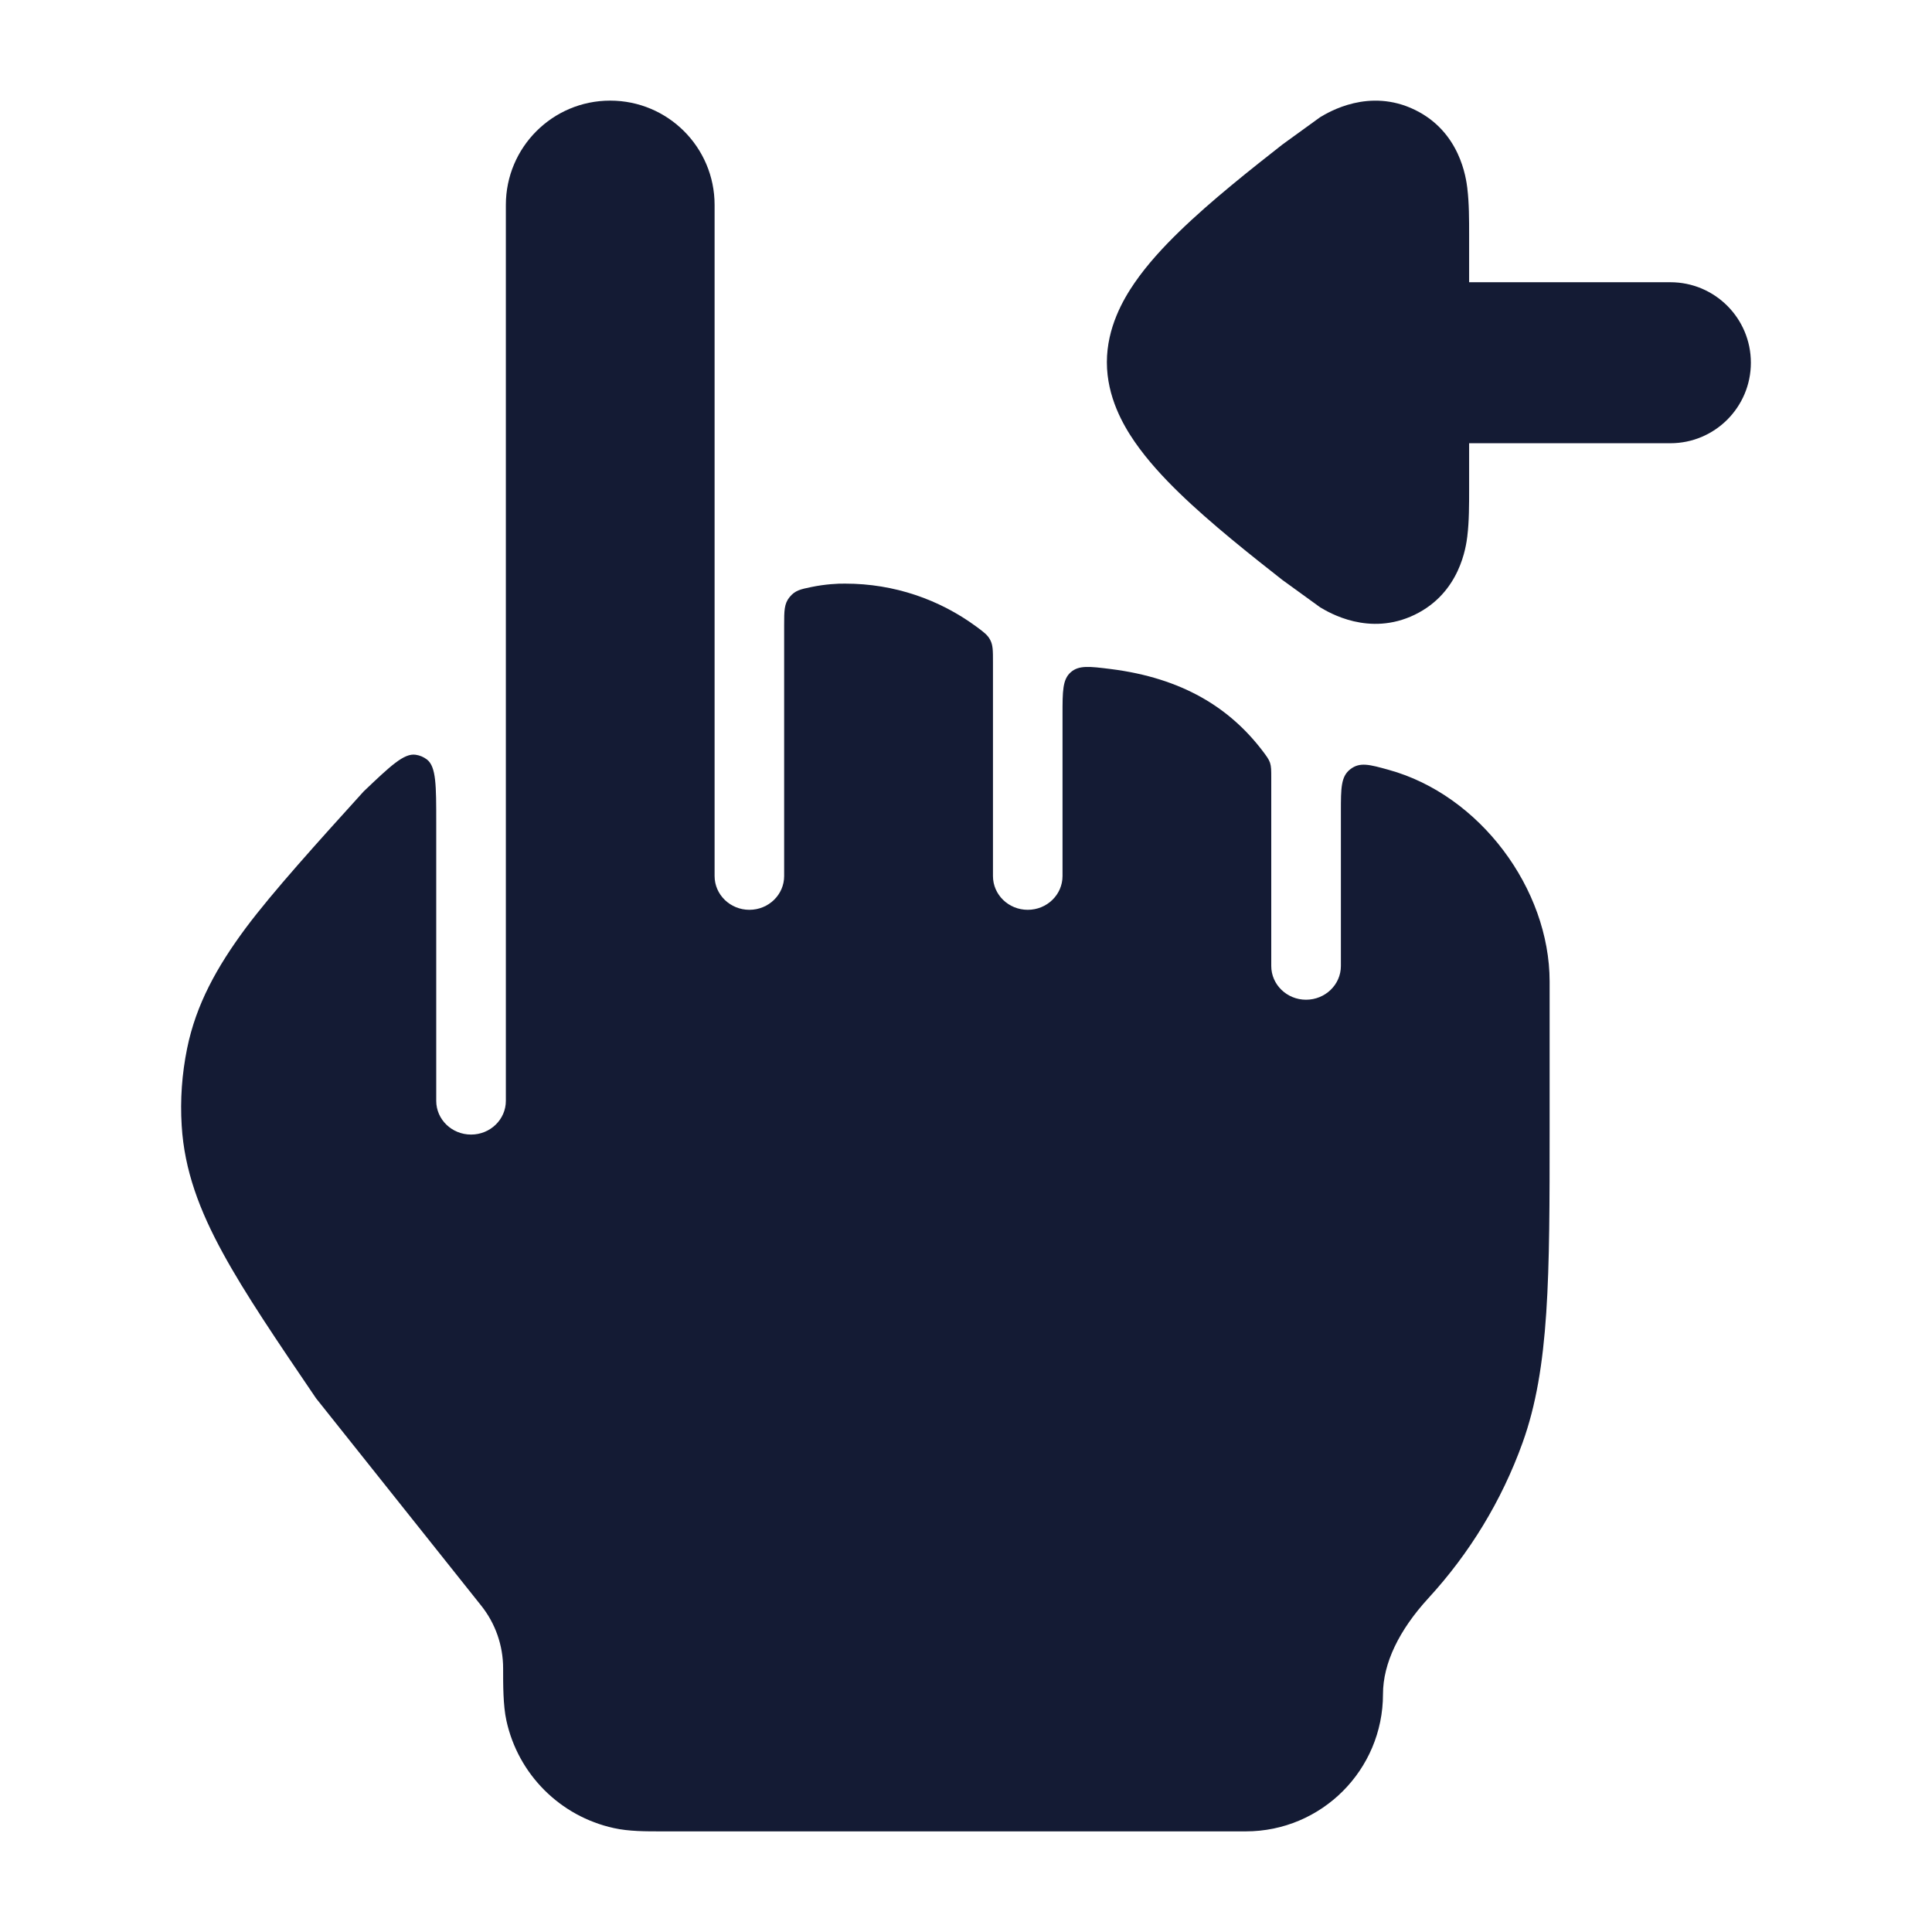 <svg width="24" height="24" viewBox="0 0 24 24" fill="none" xmlns="http://www.w3.org/2000/svg">
<path d="M20.75 5.506C21.302 5.506 21.75 5.058 21.75 4.506C21.75 3.953 21.302 3.506 20.75 3.506L18.25 3.506L18.25 2.911C18.25 2.736 18.25 2.52 18.228 2.344L18.228 2.34C18.212 2.214 18.14 1.638 17.575 1.364C17.008 1.089 16.508 1.391 16.399 1.456L15.931 1.795C15.555 2.09 15.041 2.495 14.65 2.876C14.454 3.066 14.253 3.283 14.094 3.514C13.953 3.719 13.75 4.069 13.75 4.5C13.75 4.931 13.953 5.281 14.094 5.486C14.253 5.717 14.454 5.934 14.65 6.124C15.041 6.504 15.555 6.91 15.931 7.205L16.399 7.544C16.508 7.609 17.008 7.911 17.575 7.636C18.14 7.362 18.212 6.786 18.228 6.659L18.228 6.656C18.25 6.48 18.25 6.264 18.25 6.088L18.25 5.506L20.75 5.506Z" fill="#141B34"/>
<path d="M9.309 11.302C9.548 11.302 9.741 11.114 9.741 10.883V7.765C9.741 7.588 9.741 7.499 9.809 7.417C9.877 7.334 9.944 7.32 10.08 7.292C10.249 7.257 10.411 7.248 10.5 7.25C11.109 7.25 11.671 7.448 12.127 7.783C12.222 7.853 12.27 7.888 12.302 7.952C12.335 8.016 12.335 8.084 12.335 8.219V10.883C12.335 11.114 12.528 11.302 12.767 11.302C13.006 11.302 13.199 11.114 13.199 10.883V8.876C13.199 8.586 13.199 8.441 13.301 8.351C13.402 8.262 13.534 8.278 13.798 8.311C14.686 8.423 15.277 8.791 15.688 9.333C15.736 9.397 15.761 9.43 15.777 9.476C15.792 9.523 15.792 9.569 15.792 9.661V12C15.792 12.231 15.986 12.419 16.224 12.419C16.463 12.419 16.657 12.231 16.657 12V10.082C16.657 9.79 16.657 9.645 16.775 9.555C16.893 9.464 17.012 9.497 17.25 9.563C18.385 9.875 19.249 11.043 19.25 12.192L19.25 14.012C19.25 15.858 19.25 16.988 18.914 17.922C18.654 18.645 18.253 19.299 17.744 19.853C17.379 20.251 17.18 20.663 17.18 21.045C17.18 21.987 16.417 22.75 15.475 22.75L8.222 22.75C8.022 22.75 7.813 22.751 7.625 22.709C6.958 22.563 6.437 22.042 6.291 21.375C6.249 21.186 6.25 20.925 6.25 20.725C6.25 20.441 6.154 20.166 5.977 19.945L3.926 17.37C3.439 16.653 3.043 16.07 2.768 15.565C2.481 15.04 2.29 14.54 2.257 13.982C2.237 13.662 2.26 13.341 2.324 13.026C2.435 12.478 2.695 12.01 3.052 11.529C3.385 11.082 3.957 10.45 4.517 9.832C4.852 9.513 5.019 9.354 5.164 9.376C5.215 9.383 5.263 9.404 5.304 9.435C5.419 9.526 5.419 9.756 5.419 10.218V13.675C5.419 13.907 5.613 14.094 5.852 14.094C6.09 14.094 6.284 13.907 6.284 13.675V2.546C6.284 1.83 6.864 1.25 7.58 1.25C8.297 1.25 8.877 1.83 8.877 2.546V10.883C8.877 11.114 9.071 11.302 9.309 11.302Z" fill="#141B34"/>
</svg>
